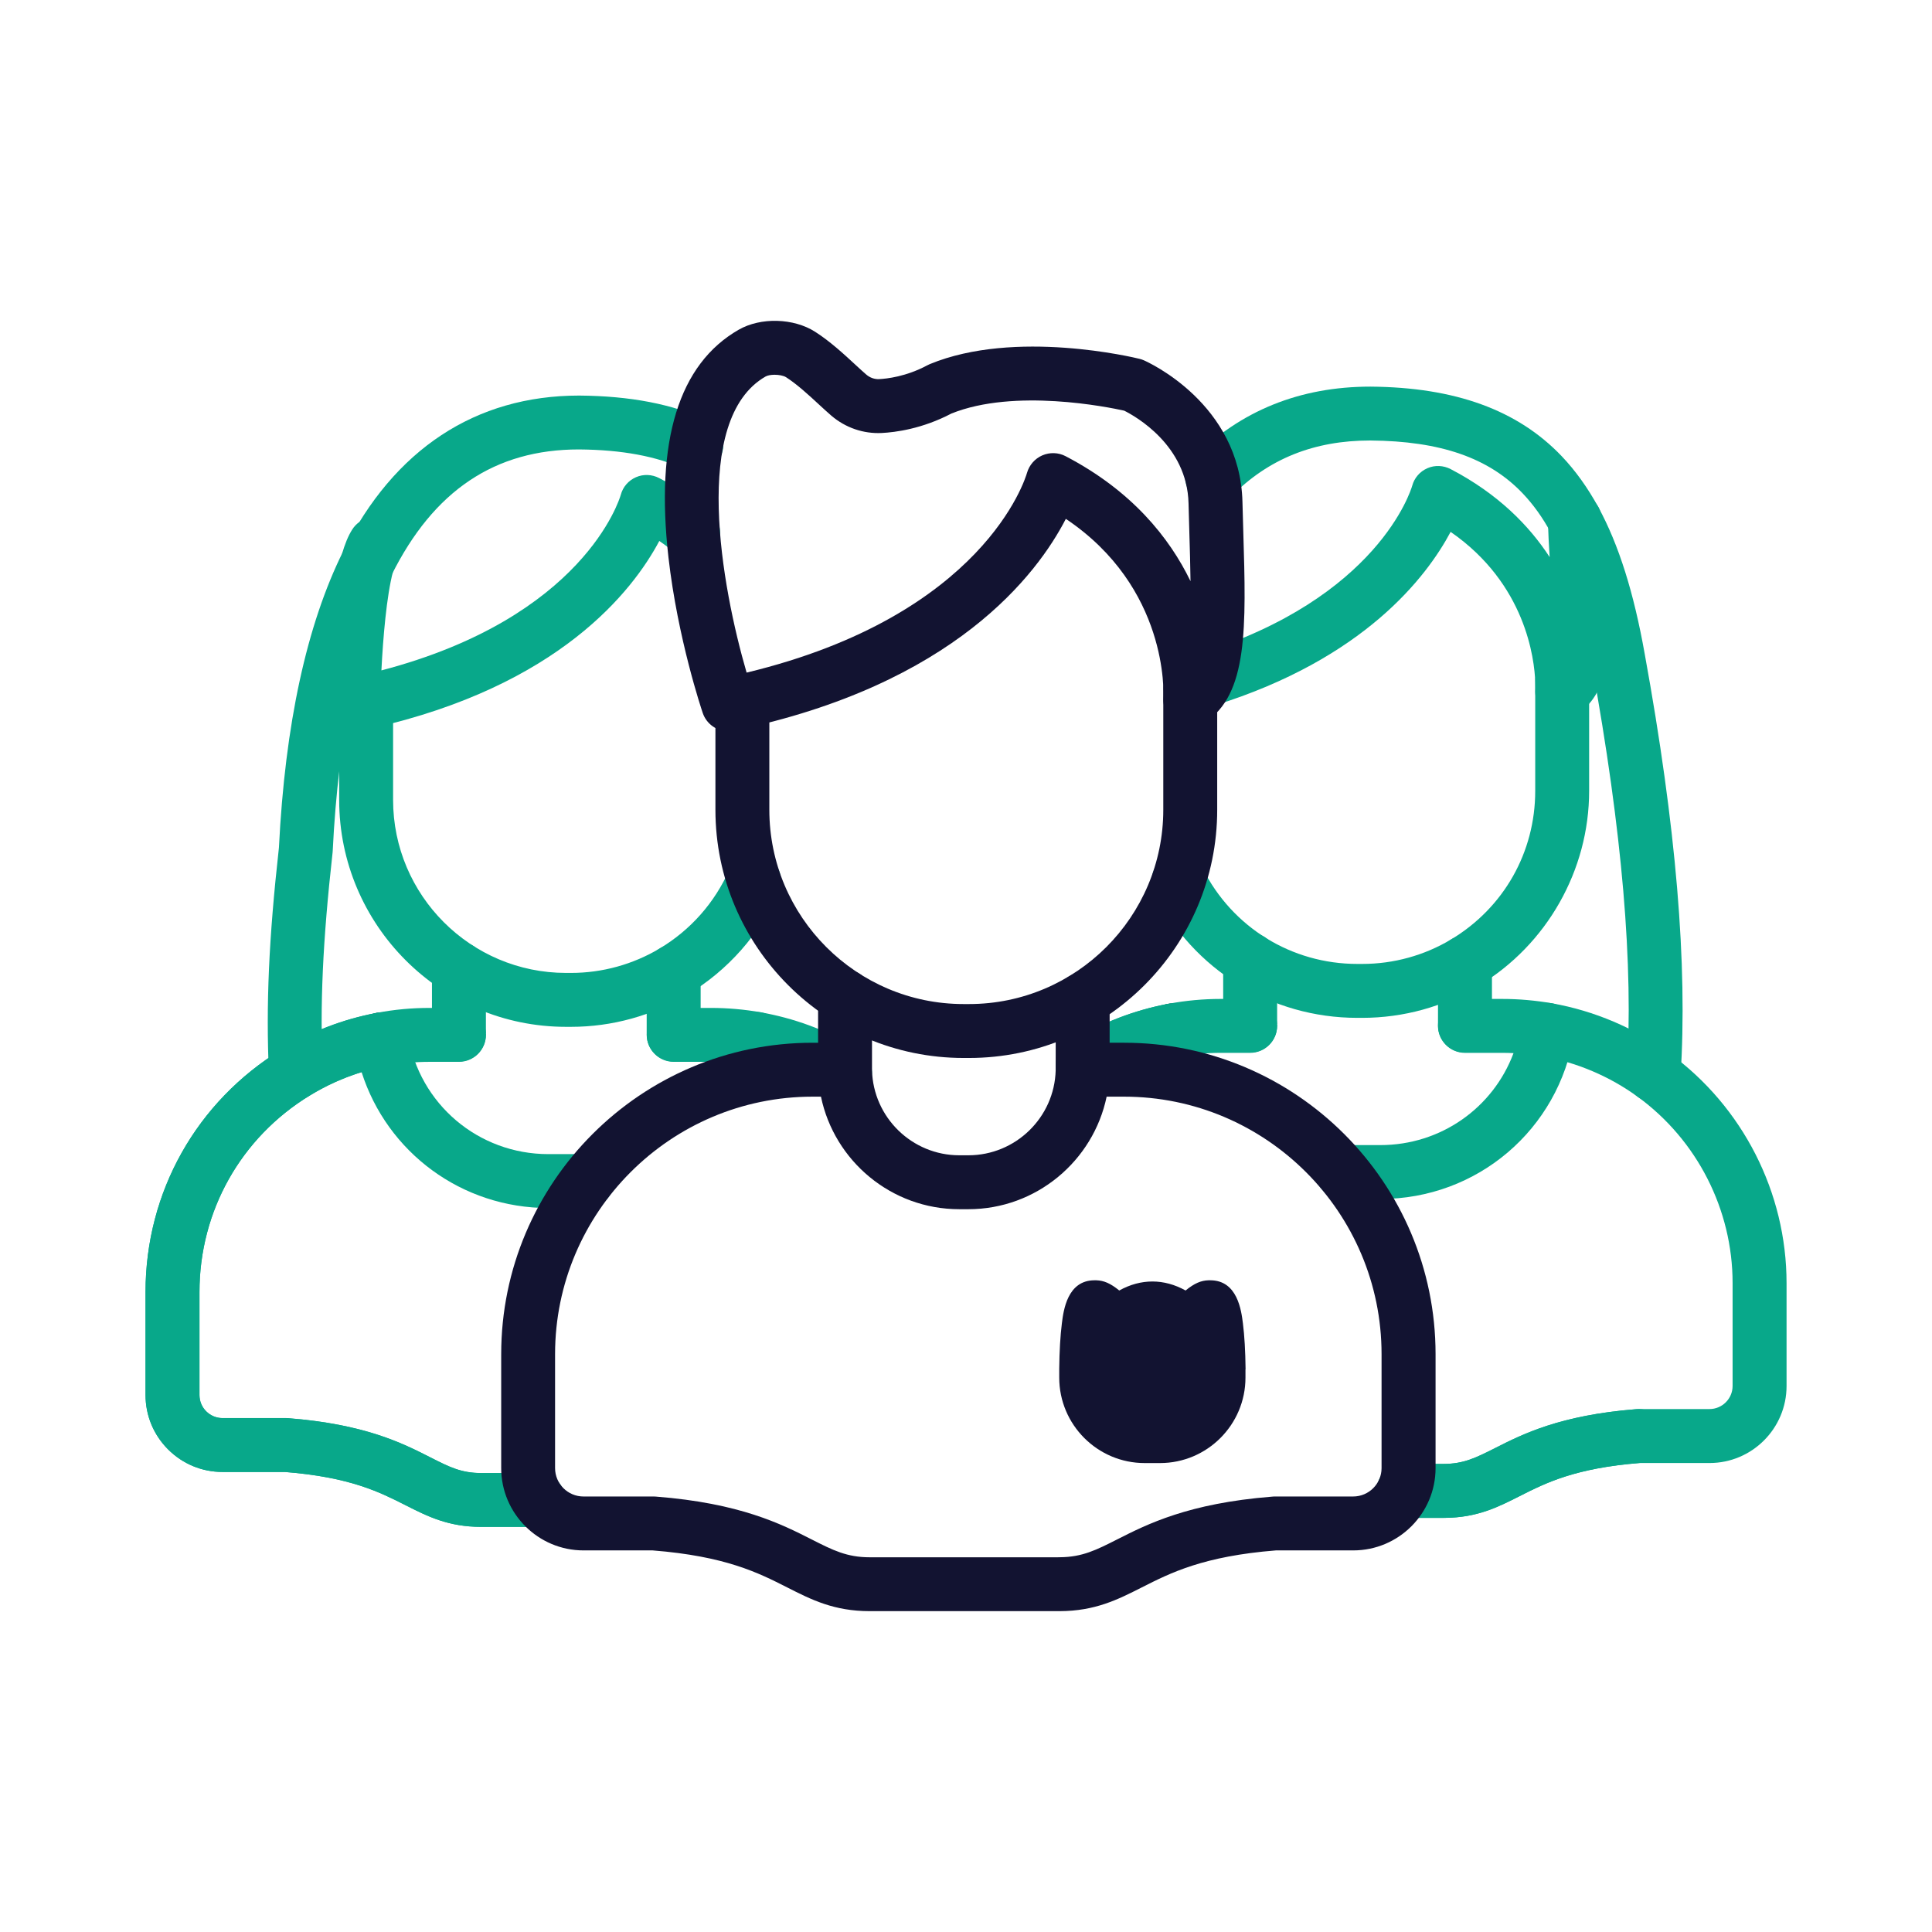 <?xml version="1.0" encoding="utf-8"?>
<!-- Generator: Adobe Illustrator 25.0.1, SVG Export Plug-In . SVG Version: 6.00 Build 0)  -->
<svg version="1.1" id="Layer_1" xmlns="http://www.w3.org/2000/svg" xmlns:xlink="http://www.w3.org/1999/xlink" x="0px" y="0px"
	 viewBox="0 0 430 430" style="enable-background:new 0 0 430 430;" xml:space="preserve">
<style type="text/css">
	.st0{fill:#08A88A;}
	.st1{fill:none;stroke:#121331;stroke-width:12;stroke-linecap:round;stroke-linejoin:round;stroke-miterlimit:10;}
	.st2{fill:none;stroke:#08A88A;stroke-width:12;stroke-linecap:round;stroke-linejoin:round;stroke-miterlimit:10;}
	.st3{fill:#121331;}
	.st4{fill:none;}
</style>
<g>
	<g>
		<path class="st0" d="M307.22,266.86h-8.41c-3.31,0-6-2.69-6-6s2.69-6,6-6h8.41c13.48,0,25.11-8.31,29.64-20.47
			c-0.83-0.04-1.66-0.06-2.48-0.06h-8.33c-3.31,0-6-2.69-6-6s2.69-6,6-6h8.33c3.66,0,7.38,0.33,11.06,0.97
			c3.23,0.57,5.41,3.62,4.89,6.86C346.92,251.42,328.79,266.86,307.22,266.86z"/>
		<path class="st0" d="M303.19,226.54h-1.09c-19.2,0-36.5-10.66-45.13-27.82c-1.49-2.96-0.3-6.57,2.66-8.06
			c2.96-1.49,6.57-0.3,8.06,2.66c6.58,13.09,19.77,21.22,34.41,21.22h1.09c6.99,0,13.83-1.89,19.77-5.45
			c11.73-7.04,18.73-19.39,18.73-33.05v-24.42c0-3.31,2.69-6,6-6s6,2.69,6,6v24.42c0,17.64-9.41,34.24-24.55,43.33
			C321.33,224.06,312.36,226.54,303.19,226.54z"/>
		<path class="st1" d="M278.24,213.61"/>
		<path class="st1" d="M326.05,228.33"/>
		<path class="st2" d="M247.45,155.83"/>
		<path class="st0" d="M347.69,159.9c-1.07,0-2.13-0.28-3.08-0.85c-1.94-1.16-3.06-3.32-2.9-5.58c0,0,0,0,0,0
			c0,0,0.03-0.59-0.01-1.61c-0.18-5.25-2.14-21.94-18.84-33.48c-5.35,10.04-19.24,28.26-52.56,38.64c-3.17,0.99-6.53-0.78-7.51-3.94
			c-0.99-3.16,0.78-6.53,3.94-7.51c39.97-12.45,47.28-36.44,47.58-37.45c0.47-1.76,1.71-3.18,3.38-3.91
			c1.66-0.73,3.56-0.64,5.18,0.2c10.51,5.48,17.45,12.54,22.03,19.58c-0.16-2.57-0.31-5.26-0.39-8.02c0-0.06,0-0.12,0-0.18
			c0-3.31,2.69-6.01,6-6.01c3.28,0,5.95,2.62,6,5.89c0.14,4.5,0.44,8.73,0.73,12.83c1,14.17,1.8,25.36-6.33,30.48
			C349.91,159.59,348.8,159.9,347.69,159.9z"/>
		<path class="st2" d="M257.6,154.21"/>
		<path class="st2" d="M347.69,153.9"/>
		<path class="st0" d="M326.05,234.26c-0.08,0-0.16,0-0.24,0c-3.22-0.13-5.76-2.78-5.76-6l0.01-14.04c0-3.31,2.69-6,6-6c0,0,0,0,0,0
			c3.31,0,6,2.69,6,6v13.74c0,0.26-0.01,0.51-0.03,0.77C331.78,231.87,329.16,234.26,326.05,234.26z"/>
		<path class="st3" d="M261.03,235.33H261c-3.31,0-6-2.69-6-6s2.69-6,6-6s6.01,2.69,6.01,6S264.34,235.33,261.03,235.33z"/>
		<path class="st0" d="M278.25,234.26c-3.11,0-5.73-2.39-5.98-5.53c-0.02-0.26-0.03-0.51-0.03-0.77v-14.35c0-3.31,2.69-6,6-6
			c0,0,0,0,0,0c3.31,0,6,2.68,6,6l0.01,14.65c0,3.22-2.54,5.87-5.76,6C278.41,234.26,278.33,234.26,278.25,234.26z M281.65,227.99
			l2.6,0.02c0-0.02,0-0.03,0-0.05L281.65,227.99z"/>
		<path class="st0" d="M321.07,337.83h-8.67c-3.31,0-6-2.69-6-6s2.69-6,6-6h8.57c0.11-0.01,0.23-0.01,0.34-0.01
			c4.48,0,7.26-1.41,11.46-3.53c6.1-3.09,14.46-7.33,31.45-8.66c3.3-0.27,6.19,2.21,6.45,5.51c0.26,3.3-2.21,6.19-5.51,6.45
			c-14.62,1.14-21.17,4.47-26.96,7.4c-4.85,2.46-9.44,4.78-16.66,4.83C321.39,337.82,321.24,337.83,321.07,337.83z M320.78,325.84
			c-0.07,0.01-0.14,0.01-0.21,0.02C320.64,325.85,320.71,325.85,320.78,325.84z"/>
		<path class="st0" d="M240.97,243.3c-3.31,0-6-2.69-6-6c0-2.19,1.18-4.11,2.93-5.16c0.31-0.2,0.63-0.4,0.95-0.6
			c6.49-3.96,13.57-6.68,21.03-8.1c3.26-0.62,6.4,1.52,7.01,4.78c0.62,3.26-1.52,6.4-4.78,7.01c-6.04,1.14-11.77,3.36-17.04,6.57
			c-0.29,0.17-0.55,0.34-0.8,0.51C243.29,242.95,242.14,243.3,240.97,243.3z"/>
		<path class="st0" d="M368.05,245.27c-0.13,0-0.26,0-0.39-0.01c-3.31-0.21-5.82-3.07-5.6-6.37c1.55-24.01-1-53.84-7.8-91.17
			c-2.21-12.44-5.16-21.94-9.04-29.07c-1.88-3.46-3.95-6.35-6.32-8.84c-7.53-7.91-18.31-11.65-33.93-11.77
			c-12.51,0-22.63,4.06-30.9,12.42c-2.33,2.36-6.13,2.38-8.49,0.05c-2.36-2.33-2.38-6.13-0.05-8.48
			c10.49-10.6,23.77-15.98,39.48-15.98c18.87,0.14,32.78,5.21,42.58,15.49c3.06,3.21,5.8,7.04,8.17,11.38
			c4.51,8.29,7.88,18.98,10.31,32.68c6.97,38.28,9.57,69.06,7.96,94.06C373.82,242.83,371.18,245.27,368.05,245.27z"/>
		<path class="st0" d="M321.07,337.83h-8.67c-3.31,0-6-2.69-6-6s2.69-6,6-6h8.57c0.11-0.01,0.23-0.01,0.34-0.01
			c4.48,0,7.26-1.41,11.46-3.53c6.09-3.09,14.43-7.31,31.36-8.65c0.34-0.03,0.67-0.04,0.99-0.03h15.36c2.83,0,5.14-2.31,5.14-5.14
			v-22.91c0-16.32-7.89-31.81-21.1-41.44c-6.25-4.55-13.56-7.66-21.15-9c-3.26-0.58-5.44-3.69-4.86-6.95
			c0.58-3.26,3.68-5.44,6.95-4.86c9.38,1.66,18.41,5.5,26.13,11.12c16.3,11.88,26.04,31,26.04,51.14v22.91
			c0,9.45-7.69,17.14-17.14,17.14h-15.55c-14.46,1.16-20.97,4.46-26.73,7.38c-4.85,2.46-9.44,4.78-16.66,4.83
			C321.39,337.82,321.24,337.83,321.07,337.83z M320.79,325.84c-0.07,0.01-0.14,0.01-0.21,0.02
			C320.64,325.85,320.72,325.85,320.79,325.84z"/>
		<path class="st0" d="M240.97,243.3c-3.31,0-6-2.69-6-6c0-2.19,1.18-4.11,2.93-5.16c0.31-0.2,0.63-0.4,0.95-0.6
			c6.49-3.96,13.57-6.68,21.03-8.1c0.08-0.02,0.17-0.03,0.25-0.04c3.76-0.71,7.66-1.07,11.59-1.07h5.69
			c1.04-0.15,2.13-0.02,3.14,0.4c2.24,0.93,3.7,3.12,3.7,5.54c0,0.01,0,0.02,0,0.03c0,0.01,0,0.02,0,0.03c0,3.31-2.69,6-6,6h-6.53
			c-3.25,0-6.46,0.3-9.55,0.9c-0.09,0.02-0.18,0.03-0.27,0.05c-5.96,1.16-11.62,3.35-16.83,6.53c-0.29,0.17-0.55,0.34-0.8,0.51
			C243.29,242.95,242.14,243.3,240.97,243.3z"/>
	</g>
	<path class="st4" d="M350.48,115.76"/>
</g>
<g>
	<g>
		<path class="st0" d="M168.3,237.21c-0.34,0-0.69-0.03-1.04-0.09c-2.99-0.52-6.01-0.79-8.98-0.79h-8.33c-3.31,0-6-2.69-6-6
			s2.69-6,6-6h8.33c3.66,0,7.38,0.33,11.05,0.97c3.26,0.57,5.45,3.68,4.87,6.95C173.69,235.16,171.16,237.21,168.3,237.21z"/>
		<path class="st0" d="M127.08,228.54h-1.09c-27.85,0-50.5-22.65-50.5-50.5v-21.83c0-3.31,2.69-6,6-6s6,2.69,6,6v21.83
			c0,21.23,17.27,38.5,38.5,38.5h1.09c6.98,0,13.81-1.89,19.78-5.46c6.88-4.13,12.23-10.19,15.46-17.52
			c1.34-3.03,4.88-4.4,7.91-3.07c3.03,1.34,4.4,4.88,3.07,7.91c-4.24,9.6-11.25,17.54-20.27,22.96
			C145.2,226.06,136.23,228.54,127.08,228.54z"/>
		<path class="st1" d="M102.13,215.61"/>
		<path class="st1" d="M149.94,230.33"/>
		<path class="st2" d="M71.34,157.83"/>
		<path class="st0" d="M78.65,162.83c-1.39,0-2.75-0.48-3.84-1.39c-1.39-1.16-2.18-2.88-2.16-4.69c0.01-0.89,0.3-21.9,3.33-33
			c0.02-0.09,0.05-0.17,0.08-0.26c0.69-2.41,1.43-4.21,2.33-5.63c1.77-2.8,5.48-3.63,8.28-1.85c2.8,1.77,3.63,5.48,1.85,8.28
			c-0.07,0.11-0.43,0.73-0.95,2.56c-0.02,0.09-0.05,0.18-0.08,0.27c-1.47,5.56-2.24,14.96-2.6,22.09
			c44.93-11.78,52.95-37.95,53.28-39.09c0.47-1.76,1.71-3.18,3.38-3.91c1.67-0.73,3.56-0.64,5.18,0.2c4.2,2.19,8.04,4.75,11.42,7.61
			c2.53,2.14,2.85,5.93,0.71,8.46c-2.14,2.53-5.93,2.85-8.46,0.71c-1.15-0.97-2.37-1.91-3.66-2.79
			c-5.91,11.12-22.3,32.26-63.94,41.68l-0.39,0.09c-0.86,0.19-1.73,0.39-2.61,0.56C79.43,162.79,79.04,162.83,78.65,162.83z"/>
		<path class="st2" d="M81.49,156.21"/>
		<path class="st0" d="M149.94,236.26c-0.08,0-0.15,0-0.23,0c-3.23-0.12-5.78-2.77-5.78-6l0.01-14.04c0-3.31,2.69-6,6-6c0,0,0,0,0,0
			c3.31,0,6,2.69,6,6v13.74c0,0.25-0.01,0.49-0.02,0.74C155.68,233.85,153.06,236.26,149.94,236.26z"/>
		<path class="st3" d="M84.91,237.33h-0.02c-3.31,0-6-2.69-6-6s2.69-6,6-6s6.01,2.69,6.01,6S88.23,237.33,84.91,237.33z"/>
		<path class="st0" d="M102.14,236.26c-3.13,0-5.75-2.41-5.98-5.56c-0.02-0.25-0.02-0.49-0.02-0.74v-14.35c0-3.31,2.69-6,6-6
			c0,0,0,0,0,0c3.31,0,6,2.68,6,6l0.01,14.65c0,3.23-2.55,5.88-5.78,6C102.29,236.26,102.21,236.26,102.14,236.26z M105.72,230
			l2.41,0.02c0-0.02,0-0.03,0-0.05L105.72,230z"/>
		<path class="st0" d="M119.78,339.83h-12.67c-7.34,0-11.95-2.34-16.85-4.82c-5.77-2.92-12.29-6.24-26.85-7.4H49.52
			c-4.56,0-8.86-1.78-12.1-5.01c-3.25-3.25-5.03-7.55-5.03-12.13v-22.91c0-22.22,11.34-42.41,30.32-54
			c6.52-3.97,13.6-6.7,21.06-8.11c1.59-0.3,3.23,0.05,4.56,0.98c1.33,0.93,2.22,2.35,2.48,3.95c2.52,15.35,15.65,26.49,31.24,26.49
			h8.58c3.31,0,6,2.69,6,6s-2.69,6-6,6h-8.58c-19.3,0-35.88-12.39-41.57-30.25c-4.02,1.24-7.88,2.98-11.52,5.2
			c-15.38,9.39-24.57,25.75-24.57,43.76v22.91c0,1.38,0.53,2.67,1.5,3.64c0.97,0.96,2.26,1.5,3.63,1.5h14.13
			c0.15,0,0.31,0.01,0.46,0.02c17.09,1.33,25.47,5.57,31.58,8.68c4.33,2.2,6.95,3.53,11.42,3.53h12.67c3.31,0,6,2.69,6,6
			S123.09,339.83,119.78,339.83z"/>
		<path class="st0" d="M65.84,244.68c-3.19,0-5.85-2.52-5.99-5.74c-0.67-15.36-0.03-29.94,2.23-50.29
			c1.36-27.42,6.18-49.62,14.31-65.97c0.01-0.02,0.02-0.04,0.03-0.05C87.69,100,105.84,88.04,128.9,88.04
			c11.4,0.09,20.74,1.89,28.6,5.52c3.01,1.39,4.32,4.95,2.93,7.96c-1.39,3.01-4.95,4.32-7.96,2.93c-6.28-2.9-14.01-4.34-23.62-4.42
			c-18.68,0-32.33,9.14-41.7,27.95l0,0c-0.01,0.02-0.02,0.04-0.03,0.05c-7.41,14.9-11.81,35.55-13.07,61.38
			c-0.01,0.12-0.02,0.25-0.03,0.37c-2.2,19.79-2.84,33.88-2.19,48.62c0.15,3.31-2.42,6.11-5.73,6.26
			C66.01,244.67,65.92,244.68,65.84,244.68z"/>
		<path class="st0" d="M188.08,244.71c-1.08,0-2.17-0.29-3.15-0.9c-0.3-0.19-0.62-0.38-0.92-0.55c-5.19-3.02-10.84-5.09-16.77-6.14
			c-3.26-0.58-5.44-3.69-4.87-6.95c0.58-3.26,3.69-5.45,6.95-4.86c7.32,1.29,14.3,3.85,20.75,7.6c0.4,0.24,0.79,0.47,1.16,0.7
			c2.82,1.74,3.69,5.44,1.95,8.26C192.06,243.7,190.1,244.71,188.08,244.71z"/>
		<path class="st0" d="M119.78,339.83h-12.67c-7.34,0-11.95-2.34-16.85-4.82c-5.77-2.92-12.29-6.24-26.85-7.4H49.52
			c-4.56,0-8.86-1.78-12.1-5.01c-3.25-3.25-5.03-7.55-5.03-12.13v-22.91c0-22.22,11.34-42.41,30.32-54
			c6.52-3.97,13.6-6.7,21.06-8.11c0.07-0.01,0.13-0.02,0.2-0.04c3.78-0.72,7.7-1.08,11.64-1.08h5.69c1.07-0.15,2.17-0.02,3.21,0.43
			c2.21,0.95,3.64,3.11,3.64,5.51c0,0.01,0,0.02,0,0.03c0,0.01,0,0.02,0,0.03c0,3.31-2.69,6-6,6h-6.53c-3.25,0-6.47,0.3-9.56,0.9
			c-0.07,0.01-0.15,0.03-0.22,0.04c-5.97,1.15-11.64,3.35-16.87,6.53c-15.38,9.39-24.57,25.75-24.57,43.76v22.91
			c0,1.38,0.53,2.67,1.5,3.64c0.97,0.96,2.26,1.5,3.63,1.5h14.13c0.15,0,0.31,0.01,0.46,0.02c17.09,1.33,25.47,5.57,31.58,8.68
			c4.33,2.2,6.95,3.53,11.42,3.53h12.67c3.31,0,6,2.69,6,6S123.09,339.83,119.78,339.83z"/>
	</g>
	<path class="st4" d="M174.37,117.76"/>
</g>
<path class="st2" d="M119.78,333.83"/>
<path class="st2" d="M312.4,331.83"/>
<path class="st2" d="M298.83,260.86"/>
<path class="st2" d="M264.29,239.66"/>
<path class="st2" d="M131.11,262.86"/>
<path class="st2" d="M187.05,238.08"/>
<g>
	<path class="st3" d="M215.67,235.47h-1.2c-30.46,0-55.24-24.78-55.24-55.24v-24.15c0-3.31,2.69-6,6-6s6,2.69,6,6v24.15
		c0,23.84,19.4,43.24,43.24,43.24h1.2c23.84,0,43.24-19.4,43.24-43.24v-27.02c0-3.31,2.69-6,6-6s6,2.69,6,6v27.02
		C270.92,210.69,246.13,235.47,215.67,235.47z"/>
	<path class="st1" d="M188.07,221.8"/>
	<path class="st1" d="M240.97,238.08"/>
	<path class="st3" d="M235.46,358.59h-41.88c-7.97,0-13.01-2.56-18.35-5.27c-6.44-3.27-13.72-6.96-29.97-8.25h-15.39
		c-10.1,0-18.32-8.22-18.32-18.32V301.4c0-38.22,31.1-69.32,69.32-69.32h1.21V221.8c0-3.31,2.69-6,6-6c3.31,0,6,2.68,6,6l0,16.06
		c0,0.07,0,0.15,0,0.22c0,0.04,0,0.08,0,0.13c0.28,10.48,8.89,18.92,19.44,18.92h2c10.54,0,19.16-8.43,19.44-18.91
		c0-0.05,0-0.09,0-0.14l0.01-15.6c0-3.31,2.69-6,6-6c0,0,0,0,0,0c3.31,0,6,2.69,6,6v9.6h3.22c38.22,0,69.32,31.09,69.32,69.32v25.35
		c0,10.1-8.22,18.32-18.32,18.32h-17.21c-16.15,1.29-23.43,4.98-29.86,8.24c-5.33,2.7-10.37,5.26-18.29,5.28
		C235.71,358.59,235.59,358.59,235.46,358.59z M235.23,346.6c-0.05,0-0.1,0.01-0.14,0.01C235.14,346.61,235.18,346.61,235.23,346.6z
		 M180.86,244.08c-31.6,0-57.32,25.71-57.32,57.32v25.35c0,3.49,2.84,6.32,6.32,6.32h15.63c0.16,0,0.31,0.01,0.46,0.02
		c18.78,1.46,27.98,6.13,34.7,9.54c4.71,2.39,7.83,3.97,12.92,3.97h41.81c0.17-0.01,0.33-0.01,0.49-0.01
		c5.01-0.03,8.12-1.61,12.8-3.98c6.68-3.39,15.83-8.02,34.38-9.5c0.12-0.01,0.24-0.02,0.35-0.03c0.22-0.02,0.44-0.02,0.66-0.01
		h17.11c3.49,0,6.32-2.84,6.32-6.32V301.4c0-31.6-25.71-57.32-57.32-57.32h-3.87c-2.96,14.28-15.65,25.05-30.79,25.05h-2
		c-15.15,0-27.83-10.77-30.79-25.05H180.86z"/>
	<path class="st3" d="M162.09,162.76c-2.52,0-4.84-1.6-5.68-4.07c-0.23-0.67-5.57-16.54-7.63-34.61c-2.96-26,2.3-43.06,15.64-50.7
		c4.89-2.8,12.21-2.6,17.01,0.47c3.35,2.14,6.49,5.05,9.01,7.38c0.89,0.82,1.73,1.6,2.38,2.15c0.81,0.69,1.82,1.05,2.84,1
		c1.65-0.08,6-0.54,10.72-3.07c0.18-0.09,0.36-0.18,0.54-0.26c19.04-7.88,45.6-1.46,46.72-1.18c0.33,0.08,0.65,0.19,0.96,0.33
		c0.87,0.38,21.39,9.6,21.93,31.5c0.06,2.31,0.12,4.58,0.19,6.79c0.63,21.01,1.09,36.19-8.6,42.31c-1.91,1.21-4.33,1.24-6.27,0.08
		c-1.93-1.15-3.06-3.28-2.92-5.53c0.06-1.09,1.09-24.58-21.71-39.87c-6.31,12.26-24.79,36.97-73.9,47.14
		C162.9,162.72,162.49,162.76,162.09,162.76z M172.4,83.41c-0.79,0-1.55,0.13-2.01,0.39c-16.64,9.53-9.74,46.97-4.22,65.9
		c52.77-12.72,62.03-43.13,62.41-44.46c0.5-1.73,1.75-3.17,3.41-3.89c1.66-0.71,3.55-0.66,5.15,0.17
		c14.79,7.71,23.13,18.14,27.83,27.83c-0.04-3.52-0.15-7.11-0.25-10.49c-0.07-2.23-0.14-4.52-0.19-6.86
		c-0.32-12.92-11.84-19.36-14.32-20.6c-3.61-0.8-24.39-5.03-38.46,0.64c-6.51,3.42-12.5,4.18-15.51,4.33
		c-4.08,0.2-8.06-1.17-11.2-3.85c-0.83-0.71-1.76-1.57-2.75-2.48c-2.17-2.01-4.88-4.51-7.33-6.08
		C174.4,83.6,173.37,83.41,172.4,83.41z"/>
	<path class="st2" d="M165.23,156.08"/>
	<path class="st2" d="M264.92,155.73"/>
	<path class="st3" d="M277.22,304.55c-0.04-3.76-0.24-7.28-0.59-10.03c-0.36-2.86-1.21-9.57-7.27-9.57h-0.2c-0.06,0-0.12,0-0.19,0
		c-1.65,0.05-3.11,0.65-5.1,2.27c-4.81-2.67-9.95-2.67-14.76,0c-1.99-1.62-3.45-2.22-5.11-2.27c-0.06,0-0.12,0-0.19,0h-0.2
		c-6.06,0-6.91,6.71-7.27,9.57c-0.35,2.76-0.55,6.3-0.59,10.07c0,0.07,0,0.15,0,0.22v0.4c0,0.16,0,0.33,0,0.49c0,0.04,0,0.07,0,0.11
		v0.8c0,10.49,8.53,19.02,19.02,19.02h3.41c10.49,0,19.02-8.53,19.02-19.02v-1.8C277.23,304.72,277.23,304.63,277.22,304.55z"/>
</g>
<path class="st2" d="M167.81,195.97"/>
<path class="st2" d="M262.33,195.99"/>
<path class="st2" d="M154.3,118.59"/>
<path class="st2" d="M154.99,99.01"/>
<path class="st2" d="M269.81,106.24"/>
</svg>
